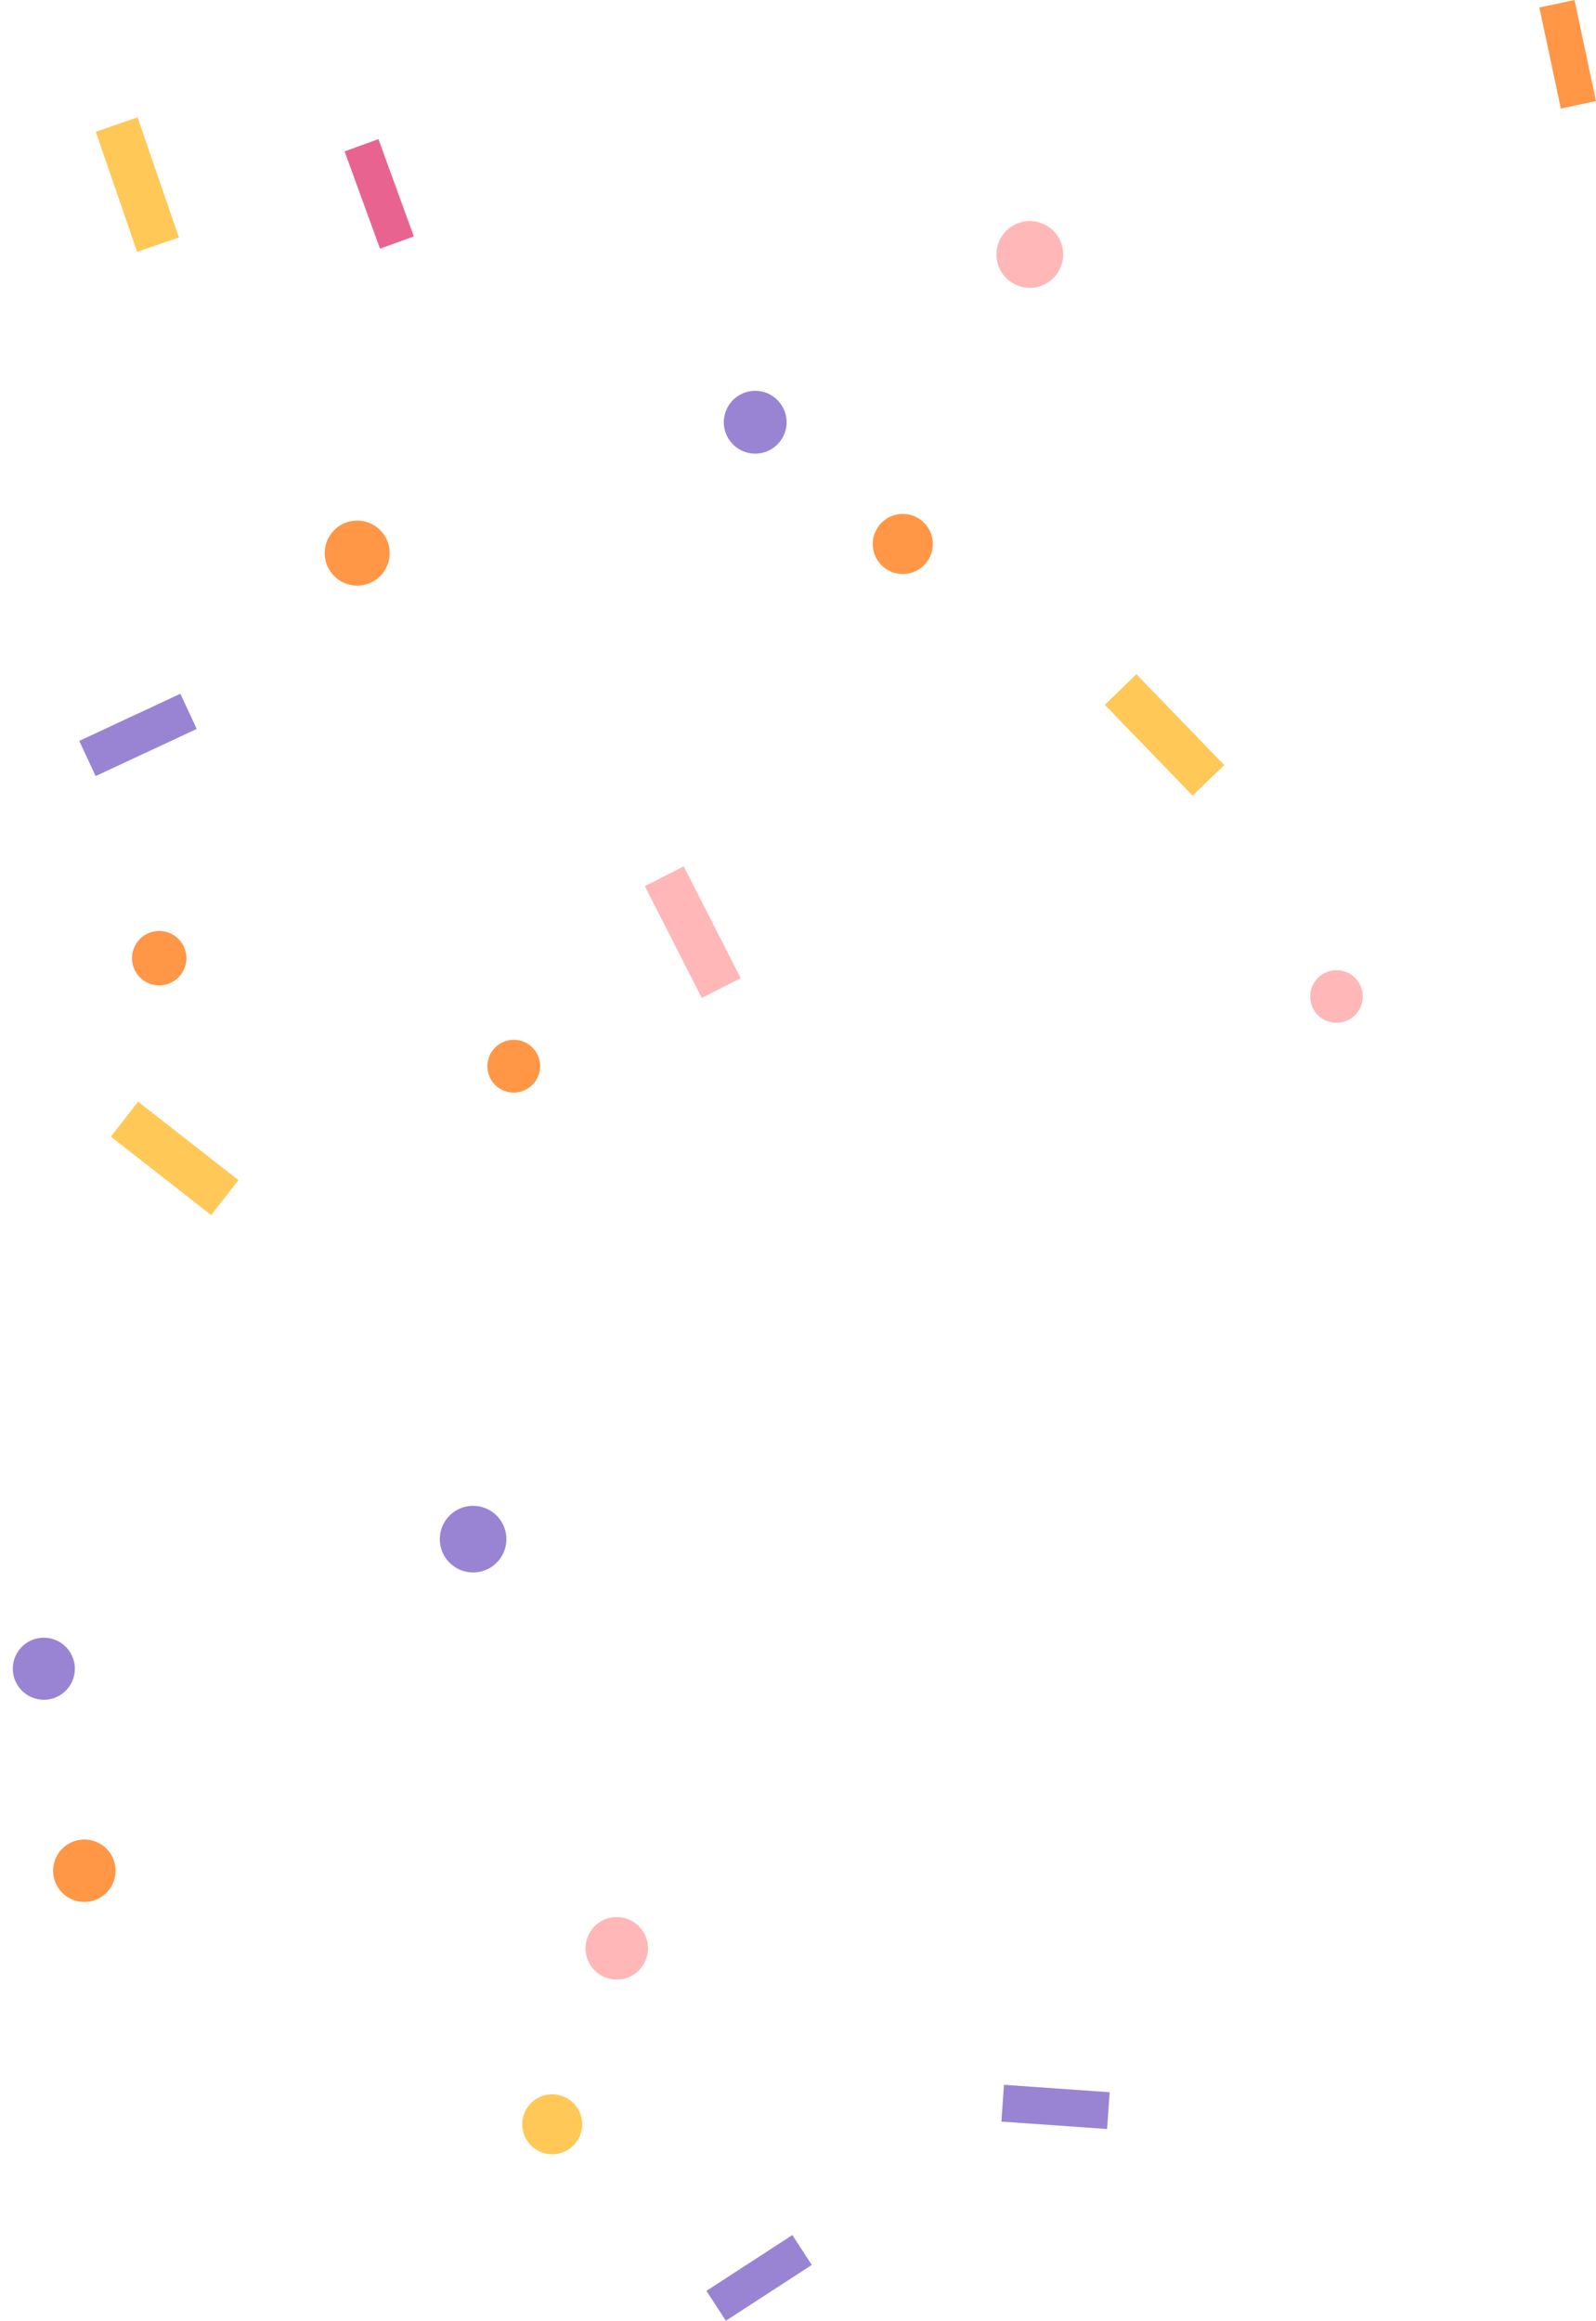 <svg xmlns="http://www.w3.org/2000/svg" width="142.668" height="207.419" viewBox="0 0 142.668 207.419">
  <g id="Group_93" data-name="Group 93" transform="translate(0 -5399.29)">
    <circle id="Ellipse_137" data-name="Ellipse 137" cx="2.351" cy="2.351" r="2.351" transform="matrix(-0.695, 0.719, -0.719, -0.695, 122.794, 5488.296)" fill="#ffb7b7"/>
    <ellipse id="Ellipse_138" data-name="Ellipse 138" cx="2.686" cy="2.686" rx="2.686" ry="2.686" transform="translate(84.372 5446.926) rotate(120)" fill="#ff9747"/>
    <ellipse id="Ellipse_139" data-name="Ellipse 139" cx="2.359" cy="2.359" rx="2.359" ry="2.359" transform="matrix(-0.891, 0.454, -0.454, -0.891, 49.099, 5495.614)" fill="#ff9747"/>
    <circle id="Ellipse_140" data-name="Ellipse 140" cx="2.807" cy="2.807" r="2.807" transform="matrix(0.809, -0.588, 0.588, 0.809, 63.587, 5436.407)" fill="#9984d4"/>
    <circle id="Ellipse_141" data-name="Ellipse 141" cx="2.984" cy="2.984" r="2.984" transform="translate(87.856 5421.591) rotate(-39)" fill="#ffb7b7"/>
    <rect id="Rectangle_172" data-name="Rectangle 172" width="3.928" height="11.292" transform="matrix(-0.719, 0.695, -0.695, -0.719, 109.434, 5467.67)" fill="#ffc857"/>
    <rect id="Rectangle_173" data-name="Rectangle 173" width="3.9" height="11.213" transform="matrix(-0.891, 0.454, -0.454, -0.891, 66.209, 5486.712)" fill="#ffb7b7"/>
    <rect id="Rectangle_174" data-name="Rectangle 174" width="3.213" height="9.237" transform="matrix(-0.978, 0.208, -0.208, -0.978, 142.668, 5408.326)" fill="#ff9747"/>
    <rect id="Rectangle_175" data-name="Rectangle 175" width="3.217" height="9.25" transform="translate(30.806 5412.825) rotate(-20)" fill="#e96390"/>
    <rect id="Rectangle_176" data-name="Rectangle 176" width="3.95" height="11.355" transform="translate(8.561 5411.063) rotate(-19)" fill="#ffc857"/>
    <ellipse id="Ellipse_142" data-name="Ellipse 142" cx="2.68" cy="2.68" rx="2.68" ry="2.68" transform="translate(52.923 5590.444) rotate(155)" fill="#ffc857"/>
    <ellipse id="Ellipse_143" data-name="Ellipse 143" cx="2.791" cy="2.791" rx="2.791" ry="2.791" transform="matrix(-0.839, 0.545, -0.545, -0.839, 58.996, 5574.242)" fill="#ffb7b7"/>
    <ellipse id="Ellipse_144" data-name="Ellipse 144" cx="2.978" cy="2.978" rx="2.978" ry="2.978" transform="translate(44.137 5540.637) rotate(-161)" fill="#9984d4"/>
    <ellipse id="Ellipse_145" data-name="Ellipse 145" cx="2.905" cy="2.905" rx="2.905" ry="2.905" transform="matrix(0.105, -0.995, 0.995, 0.105, 28.735, 5451.309)" fill="#ff9747"/>
    <circle id="Ellipse_146" data-name="Ellipse 146" cx="2.791" cy="2.791" r="2.791" transform="matrix(-0.574, 0.819, -0.819, -0.574, 11.428, 5565.803)" fill="#ff9747"/>
    <circle id="Ellipse_147" data-name="Ellipse 147" cx="2.774" cy="2.774" r="2.774" transform="translate(4.123 5552.35) rotate(-138)" fill="#9984d4"/>
    <ellipse id="Ellipse_148" data-name="Ellipse 148" cx="2.432" cy="2.432" rx="2.432" ry="2.432" transform="translate(17.348 5483.472) rotate(110)" fill="#ff9747"/>
    <rect id="Rectangle_177" data-name="Rectangle 177" width="3.185" height="9.155" transform="matrix(-0.545, -0.839, 0.839, -0.545, 64.884, 5606.709)" fill="#9984d4"/>
    <rect id="Rectangle_178" data-name="Rectangle 178" width="3.293" height="9.467" transform="matrix(-0.07, 0.998, -0.998, -0.07, 99.194, 5586.283)" fill="#9984d4"/>
    <rect id="Rectangle_179" data-name="Rectangle 179" width="3.957" height="11.377" transform="matrix(0.616, -0.788, 0.788, 0.616, 9.91, 5500.874)" fill="#ffc857"/>
    <rect id="Rectangle_180" data-name="Rectangle 180" width="3.468" height="9.971" transform="translate(8.55 5468.652) rotate(-115)" fill="#9984d4"/>
  </g>
</svg>
